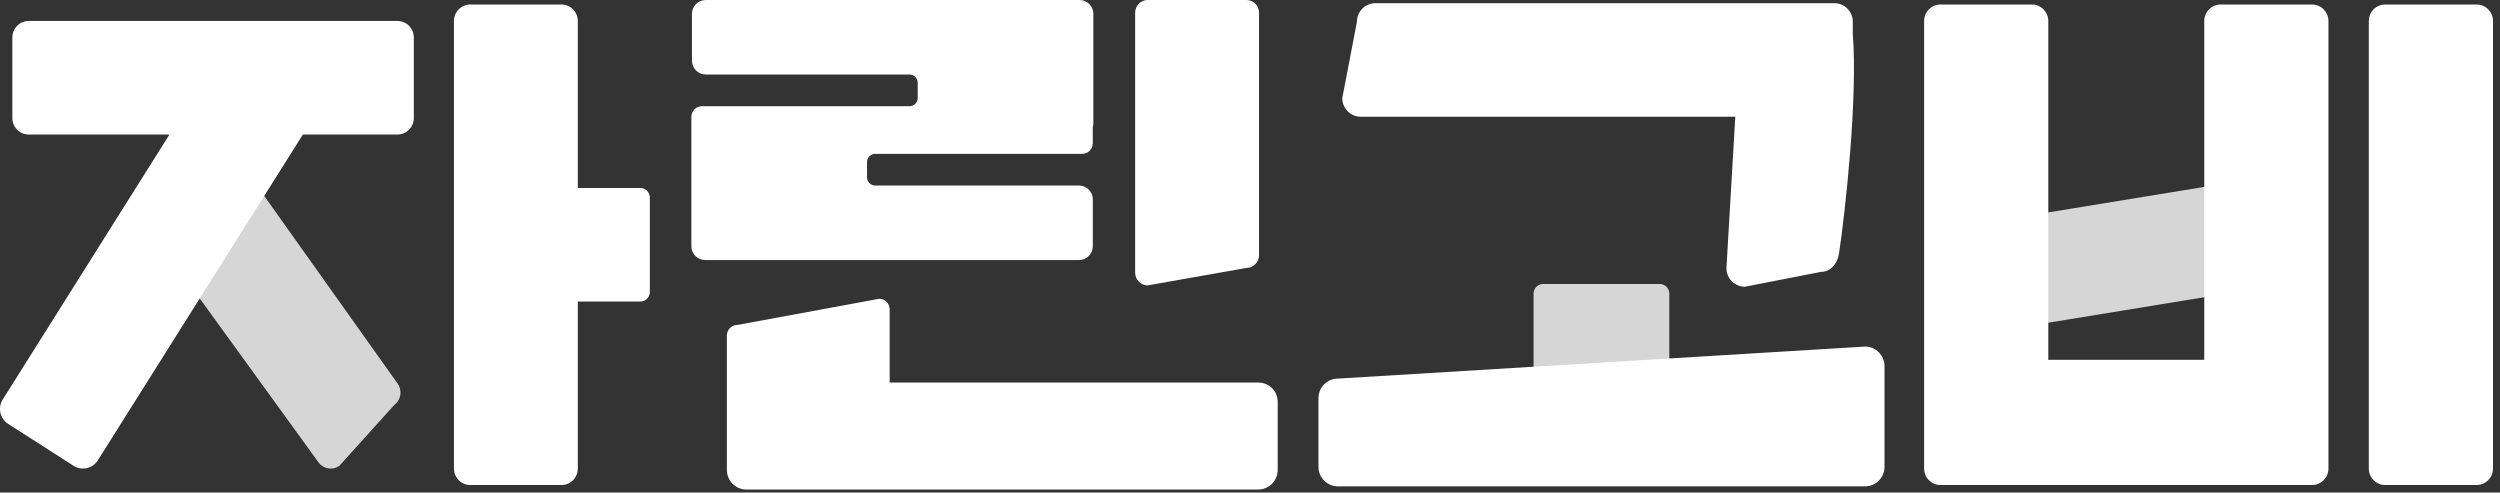 <svg width="269" height="53" viewBox="0 0 269 53" fill="none" xmlns="http://www.w3.org/2000/svg">
<rect x="0" y="0" width="269" height="53" fill="#333333" stroke="none"/>
<path opacity="0.8" d="M179.617 41.744V31.592C179.617 31.021 179.158 30.558 178.592 30.558H166.037C165.471 30.558 165.012 31.021 165.012 31.592V41.744C165.012 42.315 165.471 42.778 166.037 42.778H178.592C179.158 42.778 179.617 42.315 179.617 41.744Z" fill="white"/>
<path d="M199.36 3.623V2.344C199.36 1.238 198.471 0.342 197.374 0.342H147.992C146.895 0.342 146.006 1.238 146.006 2.344L144.428 10.557C144.428 11.663 145.316 12.559 146.413 12.559H186.718L185.764 28.85C185.764 29.956 186.653 30.852 187.75 30.852L195.895 29.261C196.992 29.261 197.719 28.352 197.881 27.258C198.558 22.743 199.91 10.472 199.357 3.623H199.36Z" fill="white"/>
<path d="M141.865 50.223V42.847C141.865 41.681 142.801 40.738 143.957 40.738L200.682 37.291C201.838 37.291 202.773 38.234 202.773 39.4V50.223C202.773 51.389 201.838 52.332 200.682 52.332H143.957C142.801 52.332 141.865 51.389 141.865 50.223Z" fill="white"/>
<path d="M135.388 41.161H95.727V33.278C95.727 32.654 95.224 32.147 94.605 32.147L79.335 34.967C78.716 34.967 78.213 35.474 78.213 36.098V50.562C78.213 51.728 79.148 52.671 80.304 52.671H135.388C136.544 52.671 137.48 51.728 137.48 50.562V43.236C137.48 42.07 136.544 41.161 135.388 41.161Z" fill="white"/>
<path d="M134.117 28.828L123.496 30.708C122.747 30.708 122.141 30.094 122.141 29.339V1.369C122.141 0.614 122.747 0 123.496 0H134.117C134.866 0 135.472 0.614 135.472 1.369V27.459C135.472 28.214 134.866 28.828 134.117 28.828Z" fill="white"/>
<path d="M116.165 0H75.935C75.118 0 74.453 0.667 74.453 1.495V6.524C74.453 7.348 75.115 8.019 75.935 8.019H97.865C98.353 8.019 98.744 8.417 98.744 8.905V10.541C98.744 11.033 98.35 11.428 97.865 11.428H75.531C74.9 11.428 74.391 11.942 74.391 12.578V26.487C74.391 27.311 75.052 27.982 75.873 27.982H116.103C116.92 27.982 117.585 27.314 117.585 26.487V21.458C117.585 20.634 116.924 19.963 116.103 19.963H94.173C93.685 19.963 93.294 19.565 93.294 19.077V17.441C93.294 16.949 93.688 16.554 94.173 16.554H116.442C117.073 16.554 117.582 16.04 117.582 15.404V13.659C117.62 13.54 117.644 13.418 117.644 13.286V1.495C117.644 0.671 116.983 0 116.162 0H116.165Z" fill="white"/>
<path d="M69.922 31.416V21.258C69.922 20.688 69.464 20.227 68.9 20.227H56.376C55.812 20.227 55.354 20.688 55.354 21.258V31.416C55.354 31.986 55.812 32.447 56.376 32.447H68.9C69.464 32.447 69.922 31.986 69.922 31.416Z" fill="white"/>
<path d="M60.413 0.485H50.603C49.631 0.485 48.844 1.279 48.844 2.259V50.414C48.844 51.394 49.631 52.188 50.603 52.188H60.413C61.385 52.188 62.172 51.394 62.172 50.414V2.259C62.172 1.279 61.385 0.485 60.413 0.485Z" fill="white"/>
<path opacity="0.8" d="M42.43 43.564L36.535 50.101C35.811 50.636 34.795 50.477 34.267 49.746L15.675 24.083C15.146 23.353 15.302 22.325 16.026 21.79L23.16 16.507C23.885 15.971 24.901 16.131 25.429 16.861L42.782 41.27C43.31 42.001 43.154 43.028 42.43 43.564Z" fill="white"/>
<path d="M42.765 2.256H3.091C2.119 2.256 1.329 3.052 1.329 4.033V12.7C1.329 13.681 2.119 14.476 3.091 14.476H18.234L0.295 42.985C-0.265 43.872 -0.004 45.047 0.876 45.611L7.92 50.12C8.8 50.684 9.965 50.42 10.525 49.534L32.588 14.476H42.765C43.738 14.476 44.527 13.681 44.527 12.7V4.033C44.527 3.052 43.738 2.256 42.765 2.256Z" fill="white"/>
<path opacity="0.8" d="M211.061 34.371V25.823C211.061 24.904 211.66 24.162 212.4 24.162L241.3 19.436C242.04 19.436 242.639 20.179 242.639 21.097V29.645C242.639 30.564 242.04 31.306 241.3 31.306L212.4 36.031C211.66 36.031 211.061 35.289 211.061 34.371Z" fill="white"/>
<path d="M248.779 0.485H238.94C237.968 0.485 237.178 1.281 237.178 2.262V38.714H220.398V2.262C220.398 1.281 219.608 0.485 218.636 0.485H208.797C207.824 0.485 207.035 1.281 207.035 2.262V50.411C207.035 51.392 207.824 52.188 208.797 52.188H248.779C249.751 52.188 250.541 51.392 250.541 50.411V2.262C250.541 1.281 249.751 0.485 248.779 0.485Z" fill="white"/>
<path d="M266.483 0.485H256.645C255.672 0.485 254.883 1.281 254.883 2.262V50.411C254.883 51.392 255.672 52.188 256.645 52.188H266.483C267.456 52.188 268.245 51.392 268.245 50.411V2.262C268.245 1.281 267.456 0.485 266.483 0.485Z" fill="white"/>
</svg>
